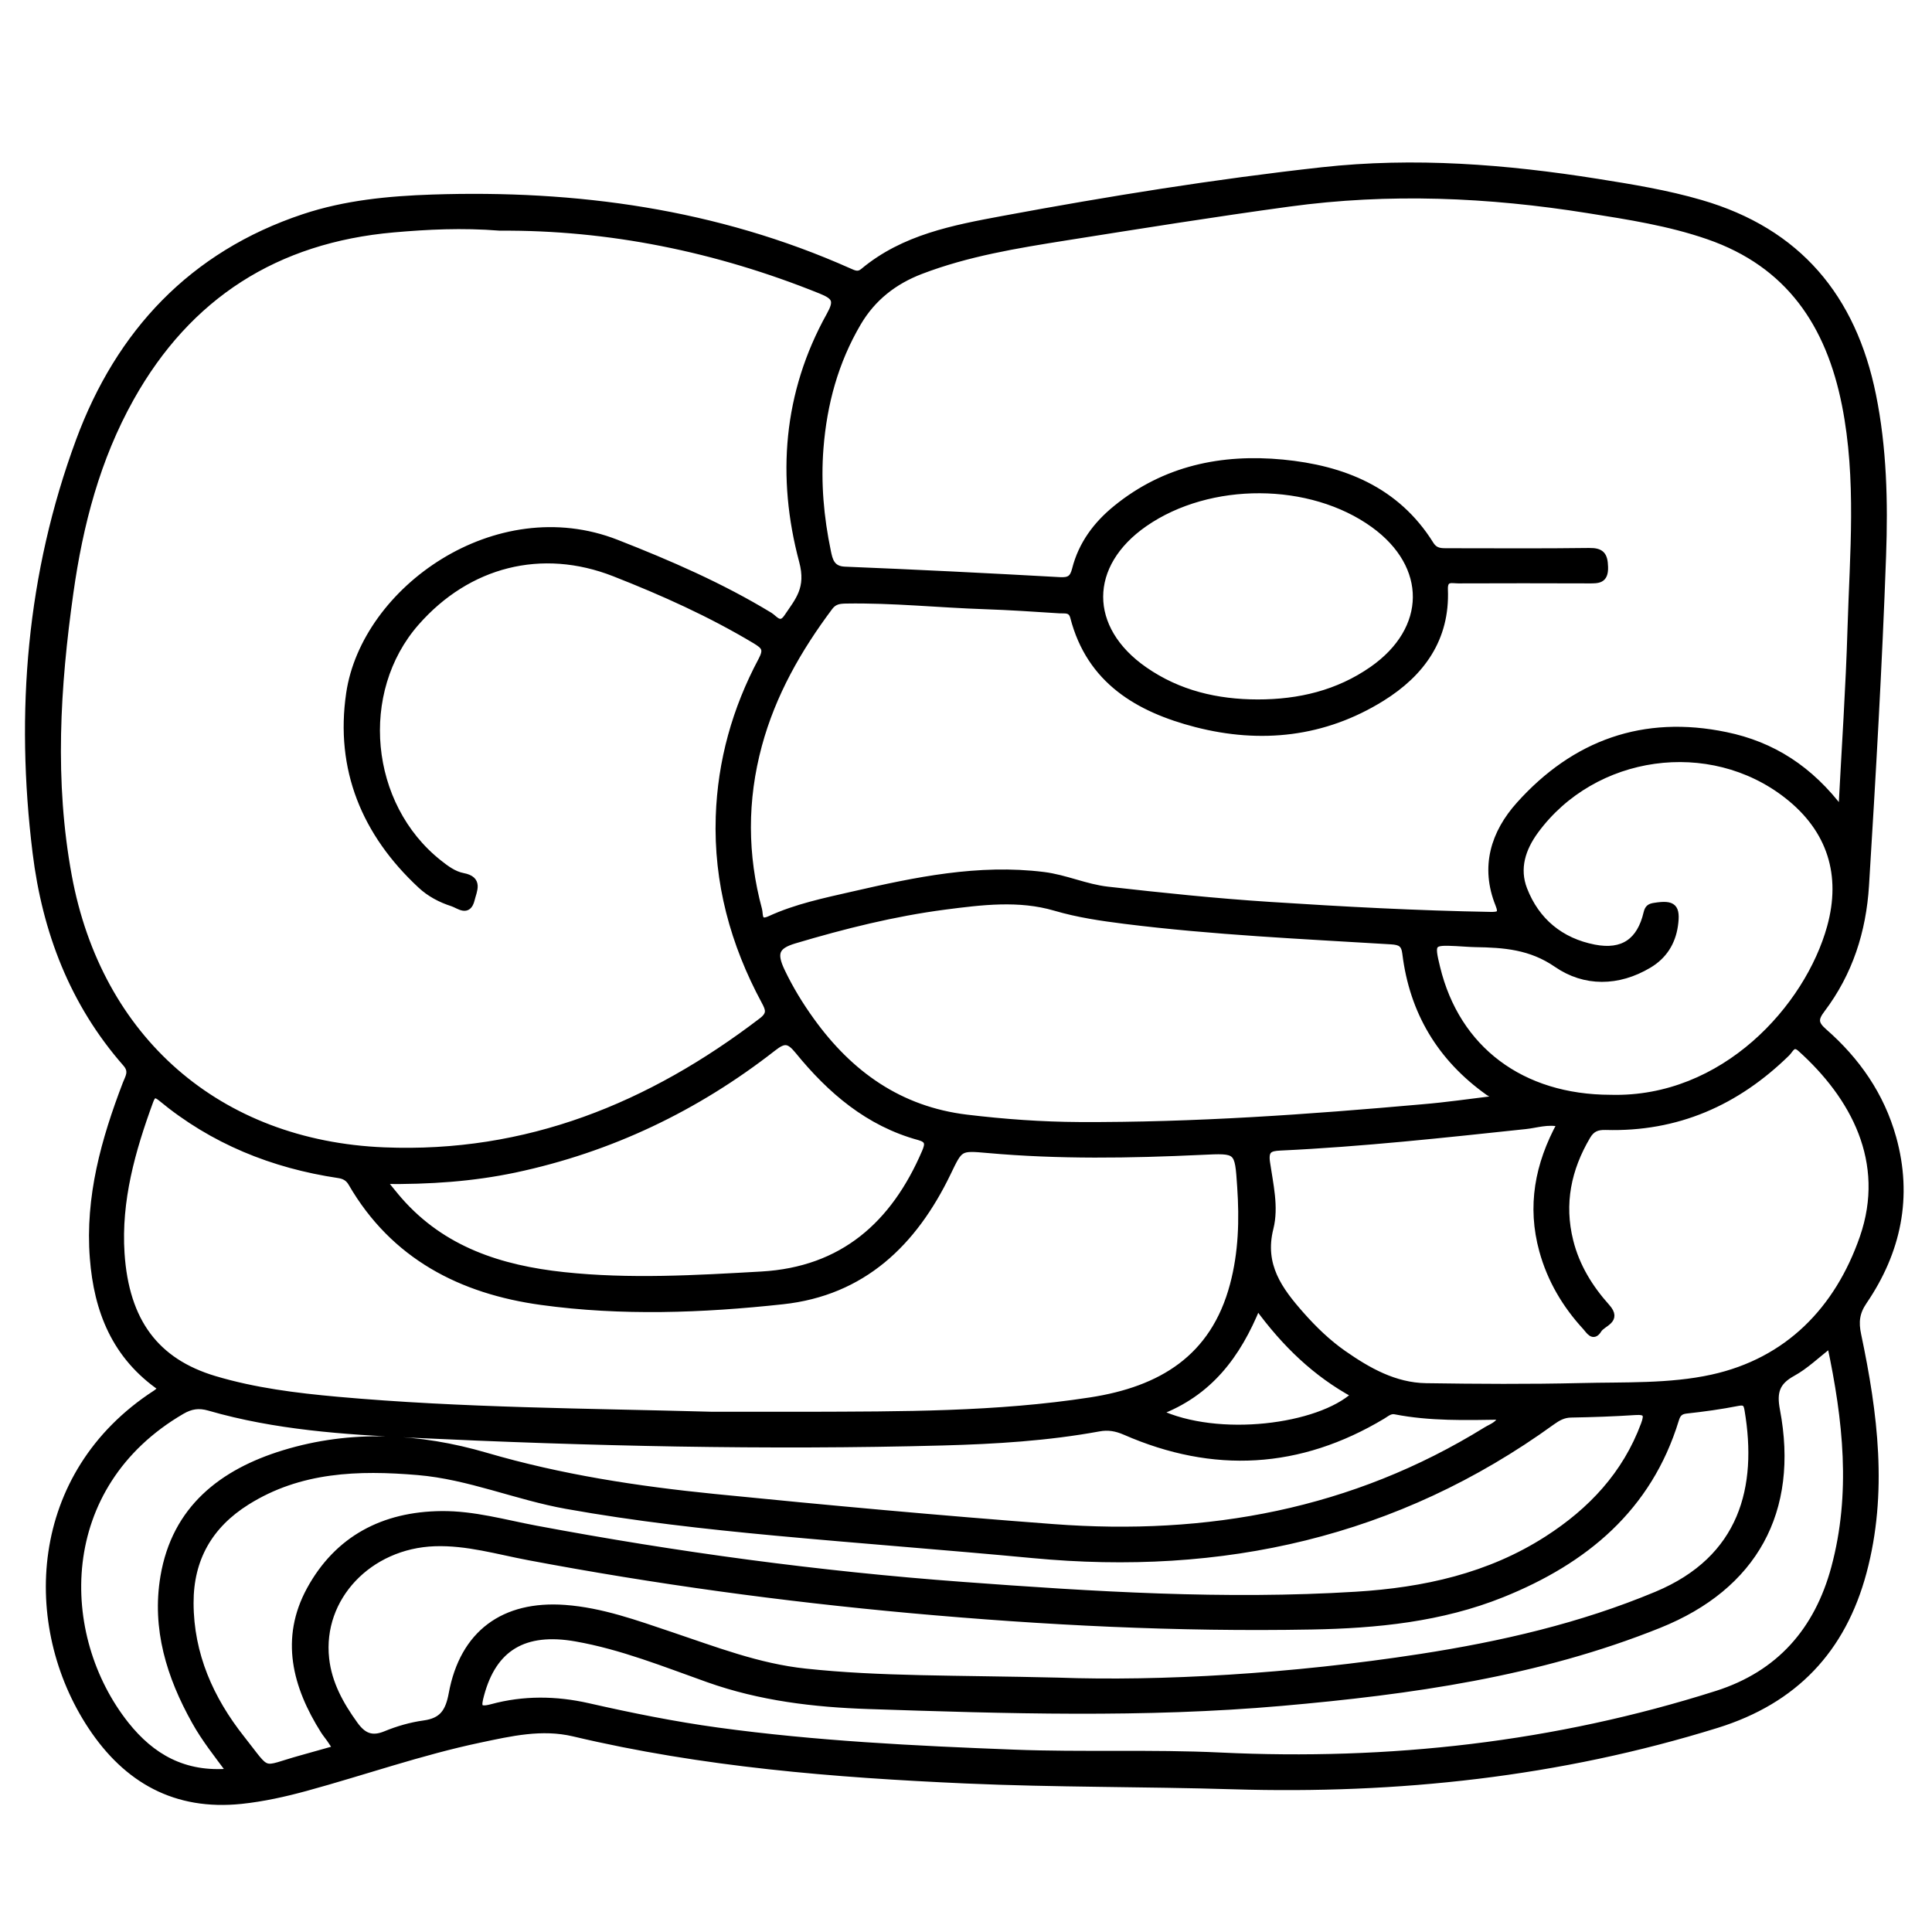 <?xml version="1.0" encoding="utf-8"?>
<!-- Generator: Adobe Illustrator 23.0.0, SVG Export Plug-In . SVG Version: 6.00 Build 0)  -->
<svg version="1.0" xmlns="http://www.w3.org/2000/svg" xmlns:xlink="http://www.w3.org/1999/xlink" x="0px" y="0px"
	 viewBox="0 0 3000 3000" style="enable-background:new 0 0 3000 3000;" xml:space="preserve">
<style type="text/css">
	.st0{stroke:#000000;stroke-width:10;stroke-miterlimit:10;}
</style>
<g id="Layer_1">
</g>
<g id="Layer_2">
	<g>
		<path class="st0" d="M251.1,2155.8c-72.7-49.8-100.3-120.9-106.6-202.2c-7.4-94.6,17.5-183.5,50.9-270.6c4-10.4,10.8-19.3,0-31.6
			c-82.3-93.7-124.8-205.5-139.8-327.3C28.7,1106,46.4,891,122.9,684.3c62-167.6,175.3-289.2,348.9-347
			c64.6-21.5,131.8-27.9,199.3-30.2c223.7-7.4,441,22.3,647.2,114.2c7.5,3.3,14.1,7,22.2,0.2c62.8-52.5,140.4-67,217.1-81.3
			c164.2-30.5,329.2-57.1,495.3-75.5c143.2-15.8,285.5-4.6,427.2,17.9c54.1,8.6,108.1,17.4,160.9,32.8
			c151.2,43.9,236.2,146.5,267,297.9c16.8,82.5,18.7,166.1,15.7,249.8c-6.1,170.7-16,341.3-26.5,511.8
			c-4.4,71-25.3,135.8-68.2,192.6c-10.9,14.4-11.1,21.9,3.2,34.4c51.1,44.6,88.9,98.9,107.3,164.9c25.5,91.6,7.5,176.4-45.3,254
			c-11.8,17.3-13.4,32-9.1,52.2c25.7,122,41.4,244.8,8.4,368.1c-32.3,120.6-106.8,199.5-227.6,237.1
			c-244.9,76.1-495.7,102.9-750.8,95.2c-138.2-4.2-276.5-2.9-414.8-9c-205-9.1-409-25.5-609.3-73c-49.9-11.8-98-0.5-146.4,9.7
			c-91.5,19.3-179.7,50.4-269.7,75c-33,9-66.2,16.4-100.3,20c-102,10.6-177.8-32-232.9-115.2c-103.9-156.9-93.8-391.7,99.9-517.3
			C244.7,2161.6,247.2,2159,251.1,2155.8z M776.4,353.2c-59.6-4.7-112.5-1.9-165.5,2.7C429,372,292.3,458.7,203,618.4
			c-52.5,93.9-79.1,195.8-94,301.7c-20.7,146.7-29.6,293-2.5,440.1c46.7,253.4,232.5,415.9,489.9,426.4
			c221.7,9.1,413.3-69,586.5-201.4c13.7-10.5,11.1-17.9,4.3-30.5c-48.2-89.4-74.2-184.6-70.8-286.8c2.9-85.9,25.6-166.8,65.9-242.4
			c9.2-17.3,5.2-22-9.7-31c-69.6-41.7-143.3-74.8-218.5-104.3c-113-44.4-227.6-15-307.9,76.5c-94.2,107.3-77.6,283.8,35.2,373.2
			c11.3,9,23.4,18,37.5,20.7c26.4,5,16.7,21.8,13.2,36.2c-5.4,22-19.5,8.9-29.7,5.6c-18.1-5.8-35.2-14.8-49-27.7
			c-86.8-80.6-128.2-180.5-110.9-297.9c23.7-161.1,228.3-307,414.8-233.9c82,32.1,162.6,67.1,238.1,113c7.3,4.5,15.9,18.5,26.6,2.7
			c17.7-26.3,35.2-44.7,23.8-87.3c-34.8-130.3-24.9-260.6,42.3-381.4c12.5-22.4,9.8-29.3-13.5-38.7
			C1112.5,385.7,944.6,352,776.4,353.2z M2859.6,1259.1c5.2-99.9,11.5-191.4,14.2-283.1c3.5-115.8,14.2-231.7-8.6-347
			c-24.8-125.4-87.1-218.9-212.7-262.3c-60.7-21-123.6-30.7-186.6-40.7c-154.5-24.7-309-31.4-464.7-10.1
			c-115.7,15.8-231,34.2-346.3,52.5c-76.1,12.1-152.5,24.5-225.1,52.3c-41.5,15.9-74.7,41.7-97.6,80.6
			c-35.4,60.2-53.1,125.5-58.5,194.5c-4.3,54.1,0.5,107.9,11.6,160.9c2.7,13,5.8,27.4,26.4,28.2c111.4,4.5,222.8,10.1,334.1,16.3
			c14.7,0.8,20.2-3,23.8-17c9.8-38.9,32.8-69.8,63.5-94.7c75.6-61.6,164.3-79.9,258.5-70.9c93.7,9,176.8,41.9,229.7,126.6
			c7.4,11.9,17,11.1,27.7,11.1c72.9,0,145.8,0.6,218.6-0.4c19.1-0.3,23.9,6.1,24.4,24.6c0.6,21.1-10.6,20.4-25.2,20.4
			c-67.5-0.3-135-0.2-202.4,0c-9.7,0-21.8-4.4-21.1,14.5c3.1,76.5-36.1,130.3-97.7,168.6c-89.6,55.7-187.7,66.1-288.3,40.2
			c-89.8-23.2-165-67.2-190.5-165.9c-3.4-13-13.2-10.4-21.4-10.9c-38.6-2.5-77.2-5.1-115.8-6.4c-71.9-2.4-143.5-10-215.6-8.8
			c-10,0.2-18.5,0.8-25.7,10.4c-48.9,65.3-88.6,135-110.1,214.4c-23.1,85.4-22.8,170.6,0.2,255.7c1.9,6.9-1.4,23,17,14.6
			c41.1-18.9,85.3-28,129-38c97.3-22.3,195-42.9,296.1-30.3c34,4.2,65.1,18.9,99.5,22.8c84,9.5,168,18.3,252.3,23.7
			c114,7.4,228.1,13.5,342.3,15.5c12.9,0.2,18.4-1.6,12.4-16.5c-23.6-58.5-7.2-111,32.2-154.9c85.9-95.7,193.1-134.4,320.6-107.9
			C2751.9,1156.5,2810.8,1193.9,2859.6,1259.1z M1106.5,2197.2c48.6,0,97.2,0.1,145.7,0c147.5-0.5,295,0.2,441.4-22.4
			c109.3-16.9,191-65.8,221.2-179.4c13.4-50.2,14.8-101.1,11.3-152.6c-3.9-58.1-3.3-57.2-60.7-54.5c-110.6,5.2-221.2,7-331.7-2.9
			c-44.1-3.9-43-3.8-62.3,36.2c-52.4,108.5-131.6,185.3-256.2,198.7c-124.4,13.5-249.8,18.2-374.2,1.1
			c-124.8-17.1-229.6-70.7-295.4-184.4c-4.5-7.7-10.9-11.3-19.5-12.6c-102.6-15.3-195.7-52.8-276.1-119.4
			c-9.1-7.5-13.1-5.6-16.9,4.7c-28,76.4-50.1,154.2-44.7,236.7c7,105.6,53.7,167.9,144.6,195.1c62.3,18.6,126.6,26.6,191.1,32.4
			C717.9,2191.3,912.3,2191.8,1106.5,2197.2z M2423,1744.7c-20.4-4.4-37,1.7-53.8,3.5c-126.9,13.5-253.8,27.4-381.4,33.4
			c-16.1,0.8-23.6,3.6-20.7,23.6c4.9,33.7,13.6,69,5.3,101.9c-14.5,57.6,14.1,96.2,48,134.6c19.7,22.3,41.1,43,65.5,60.1
			c38.7,27,79.7,50.2,128.4,51c80,1.2,160.1,1.7,240.1-0.2c68.2-1.7,138.3,1.3,204.2-13.2c117.5-25.8,195.3-105.8,234.1-217.5
			c41-118.2-14.6-219.9-96.8-293.7c-11.7-10.5-15.7,1.6-21.1,7c-78.2,76.7-170.9,117.6-281.4,114.4c-13.2-0.4-21.7,2.9-28.6,14.6
			c-30.1,51-41.3,104.7-26.8,162.9c9.8,39.4,30.5,72.8,57.1,102.5c18.7,20.9-6.5,24.7-12.9,35.2c-8.4,13.8-14.8,1.3-20.1-4.4
			c-31.5-34.2-54.6-73.4-67-118.4C2376.2,1873.2,2388,1808.6,2423,1744.7z M2317.9,1707c1-2.1,2-4.1,3-6.2c-3.3-1.6-6.9-2.7-9.8-4.8
			c-74.4-53-117.5-124.9-128.6-215.5c-1.8-14.9-8-18.2-22.1-19.1c-138.1-8.4-276.5-14.6-413.9-31.8c-36.4-4.6-72.3-9.8-108.1-20.3
			c-56.1-16.5-114.1-9.2-171.3-1.8c-79.4,10.4-156.8,29.8-233.4,52.6c-29.2,8.7-33.2,20.1-19.7,48.4c12.8,26.8,28.2,52.1,45.6,76.2
			c59.9,83.3,137.3,138.5,241.5,151.1c58.1,7,116.3,11.2,174.8,11.5c178.2,0.8,355.8-11.8,533.2-27.6
			C2245.4,1716.7,2281.6,1711.4,2317.9,1707z M1642.4,2610c159.7,5.7,362.3-5.7,563.6-36.8c125.4-19.4,248.7-47.7,366.4-96.9
			c134.1-56,161.7-167.1,141.5-286.8c-1.6-9.8-4-13.6-15.6-11.3c-26.4,5.2-53.2,8.9-79.9,11.8c-10,1.1-13.7,5.8-16.3,14.3
			c-42.1,137.8-141.4,219.5-269.5,271.1c-94.7,38.1-195.1,48.1-296.2,49.9c-207.9,3.8-415.4-6.6-622.5-25.4
			c-198.9-18.1-396.4-45.1-592.6-82.1c-48.4-9.1-96.1-23.5-146.2-21.8c-102.3,3.5-179.4,84.9-169,179.5
			c4.2,38.6,22.4,71.4,44.9,102.5c12.8,17.7,26.1,23.9,47.7,15c18.9-7.8,39.3-13.7,59.6-16.5c28.5-3.9,38.2-18.3,43.4-46.4
			c17.3-93.9,80.6-139.9,175.3-133c57.2,4.2,110.3,23.7,164,41.7c68.9,23.1,136.5,49.5,209.9,57.2
			C1366.6,2608.4,1482.6,2606.1,1642.4,2610z M357.1,2751.2c-20.6-27.7-39.5-51.5-54.3-78.1c-39.2-70-62.3-144.4-48.7-224.9
			c17.8-105.7,91-162.2,186.9-191.5c104.2-31.8,210.2-26.3,313.7,4c116.2,34,234.9,52.1,354.7,64.1
			c175.2,17.5,350.6,33.6,526.3,46.8c239.5,18,465.4-23.1,671.9-150.8c8.4-5.2,19.3-8,25-21.4c-57.3,0.9-112.1,2.4-166.2-8.2
			c-8-1.6-13.6,3.8-19.6,7.4c-128.9,77.3-262.3,84.7-399.6,24.7c-13.8-6-26.3-8.3-41.1-5.5c-79.8,14.6-160.5,19.5-241.5,21.7
			c-275.2,7.4-550.3,1-825.1-12c-105.8-5-211.9-12.2-314.6-41.9c-16.2-4.7-28.6-2.7-42.7,5.5c-198.8,115.9-196.2,349.1-86.6,487.1
			C235.2,2727.9,285.6,2757.6,357.1,2751.2z M522.1,2715.3c-4.8-7.2-7.2-10.9-9.8-14.6c-3.1-4.4-6.6-8.6-9.5-13.1
			c-43.9-69.5-63-143.3-21.6-219.2c43.2-79,114.4-116.2,204.4-117c50-0.5,97.7,13.4,146.2,22.5c219.1,41.1,439.8,71,662.2,87.4
			c203.7,15.1,407.5,27.9,611.8,15.3c105.3-6.5,206.6-28.6,296.8-86.6c68.2-43.8,121.6-100.5,150.4-178.1
			c5.8-15.7,3.6-20.8-13.9-19.6c-33.2,2.2-66.5,3.3-99.7,3.9c-11.7,0.2-20.4,5.1-29.3,11.5c-241.7,174.9-512.8,234.6-806.7,206.7
			c-133.3-12.6-266.8-22.5-400.1-34.9c-108.3-10.1-216.2-22.2-323.4-41.4c-77.9-13.9-151.4-45.9-230.9-52.6
			c-92.7-7.8-183.5-5.1-265.8,46.6c-58,36.4-87.8,88.6-87.6,157.1c0.2,80,31.1,149.2,79.5,210.4c44.6,56.3,28.4,48.8,91.9,31.2
			C484.2,2726,501.3,2721.1,522.1,2715.3z M2842.1,2087.8c-21.5,16.6-38.5,33.3-58.6,44.3c-24.9,13.7-29.9,29.4-24.6,57.4
			c29.9,157-35,274.2-182.6,333.5c-188,75.6-386.2,103.3-586.1,120.9c-213.6,18.8-427.7,12-641.5,4.9
			c-84.5-2.8-168.1-12.7-248.9-41.4c-67.5-24-134.3-51-205.3-63.5c-80.5-14.2-128.3,14.8-147.8,88c-4.5,17-5.7,25.4,17.1,19.2
			c49.4-13.4,99.4-12.8,149.4-1.5c66.5,15.1,133.3,28.6,201,37.9c152.5,20.9,305.9,28.4,459.5,34.3c107,4.2,214.1-0.6,320.9,4.5
			c262.9,12.6,520.3-16.1,771.4-95.9c97.1-30.9,156.3-98.7,182.5-195.9C2879.5,2319.4,2867,2204.8,2842.1,2087.8z M2500.8,1705
			c176.4,4.8,306.7-140.7,341.2-265.4c22.3-80.6,0.8-151.5-66.8-204.4c-120-94-300.5-68.5-391,54.7c-20.3,27.7-30.3,58.6-17.7,91.2
			c19.2,49.5,57.1,80.5,109,90.6c44.8,8.7,71.3-10.1,81.6-54.1c1.9-7.9,5-9.6,12-10.7c29.2-4.7,35.6,1.3,31.4,30.5
			c-3.9,26.5-17.2,47.1-40.1,60.8c-47.8,28.6-99.7,28.9-143.1-1c-40.4-27.9-81.9-30.8-126.5-31.5c-9.9-0.2-19.7-1.1-29.6-1.6
			c-38.2-1.9-39.4-0.4-29.9,38.5C2262,1629.4,2362.5,1704.8,2500.8,1705z M594.9,1833.5c11.3,13.7,17.8,22.1,24.8,30.1
			c67.6,77.3,157.4,106.2,255.6,116.7c102.4,11,204.8,4.9,307.1-0.9c126.3-7.2,205.9-78.1,254.1-190.5c5.3-12.4,5.6-19.3-9.3-23.4
			c-78.9-21.5-137.8-72.2-187.9-133.7c-14.2-17.4-21.6-18-38.9-4.4c-119.3,93.2-252.7,157-401.2,188.5
			C733.9,1829.6,667.8,1834.3,594.9,1833.5z M1953,1091.1c64.3,0,124.6-14.2,178.1-51.5c89.6-62.6,90.4-161.2,2-225.1
			c-98-70.8-254.9-71.5-355.7-1.7c-92.4,64-92.6,163.5-0.2,227.6C1830,1077.1,1889.6,1091,1953,1091.1z M1798.2,2193
			c93.4,44.2,250,23.8,305.3-27.2c-60.1-32.6-108.2-78.7-150.9-137.3C1921.7,2104.5,1877.6,2163.4,1798.2,2193z"/>
	</g>
</g>
</svg>
